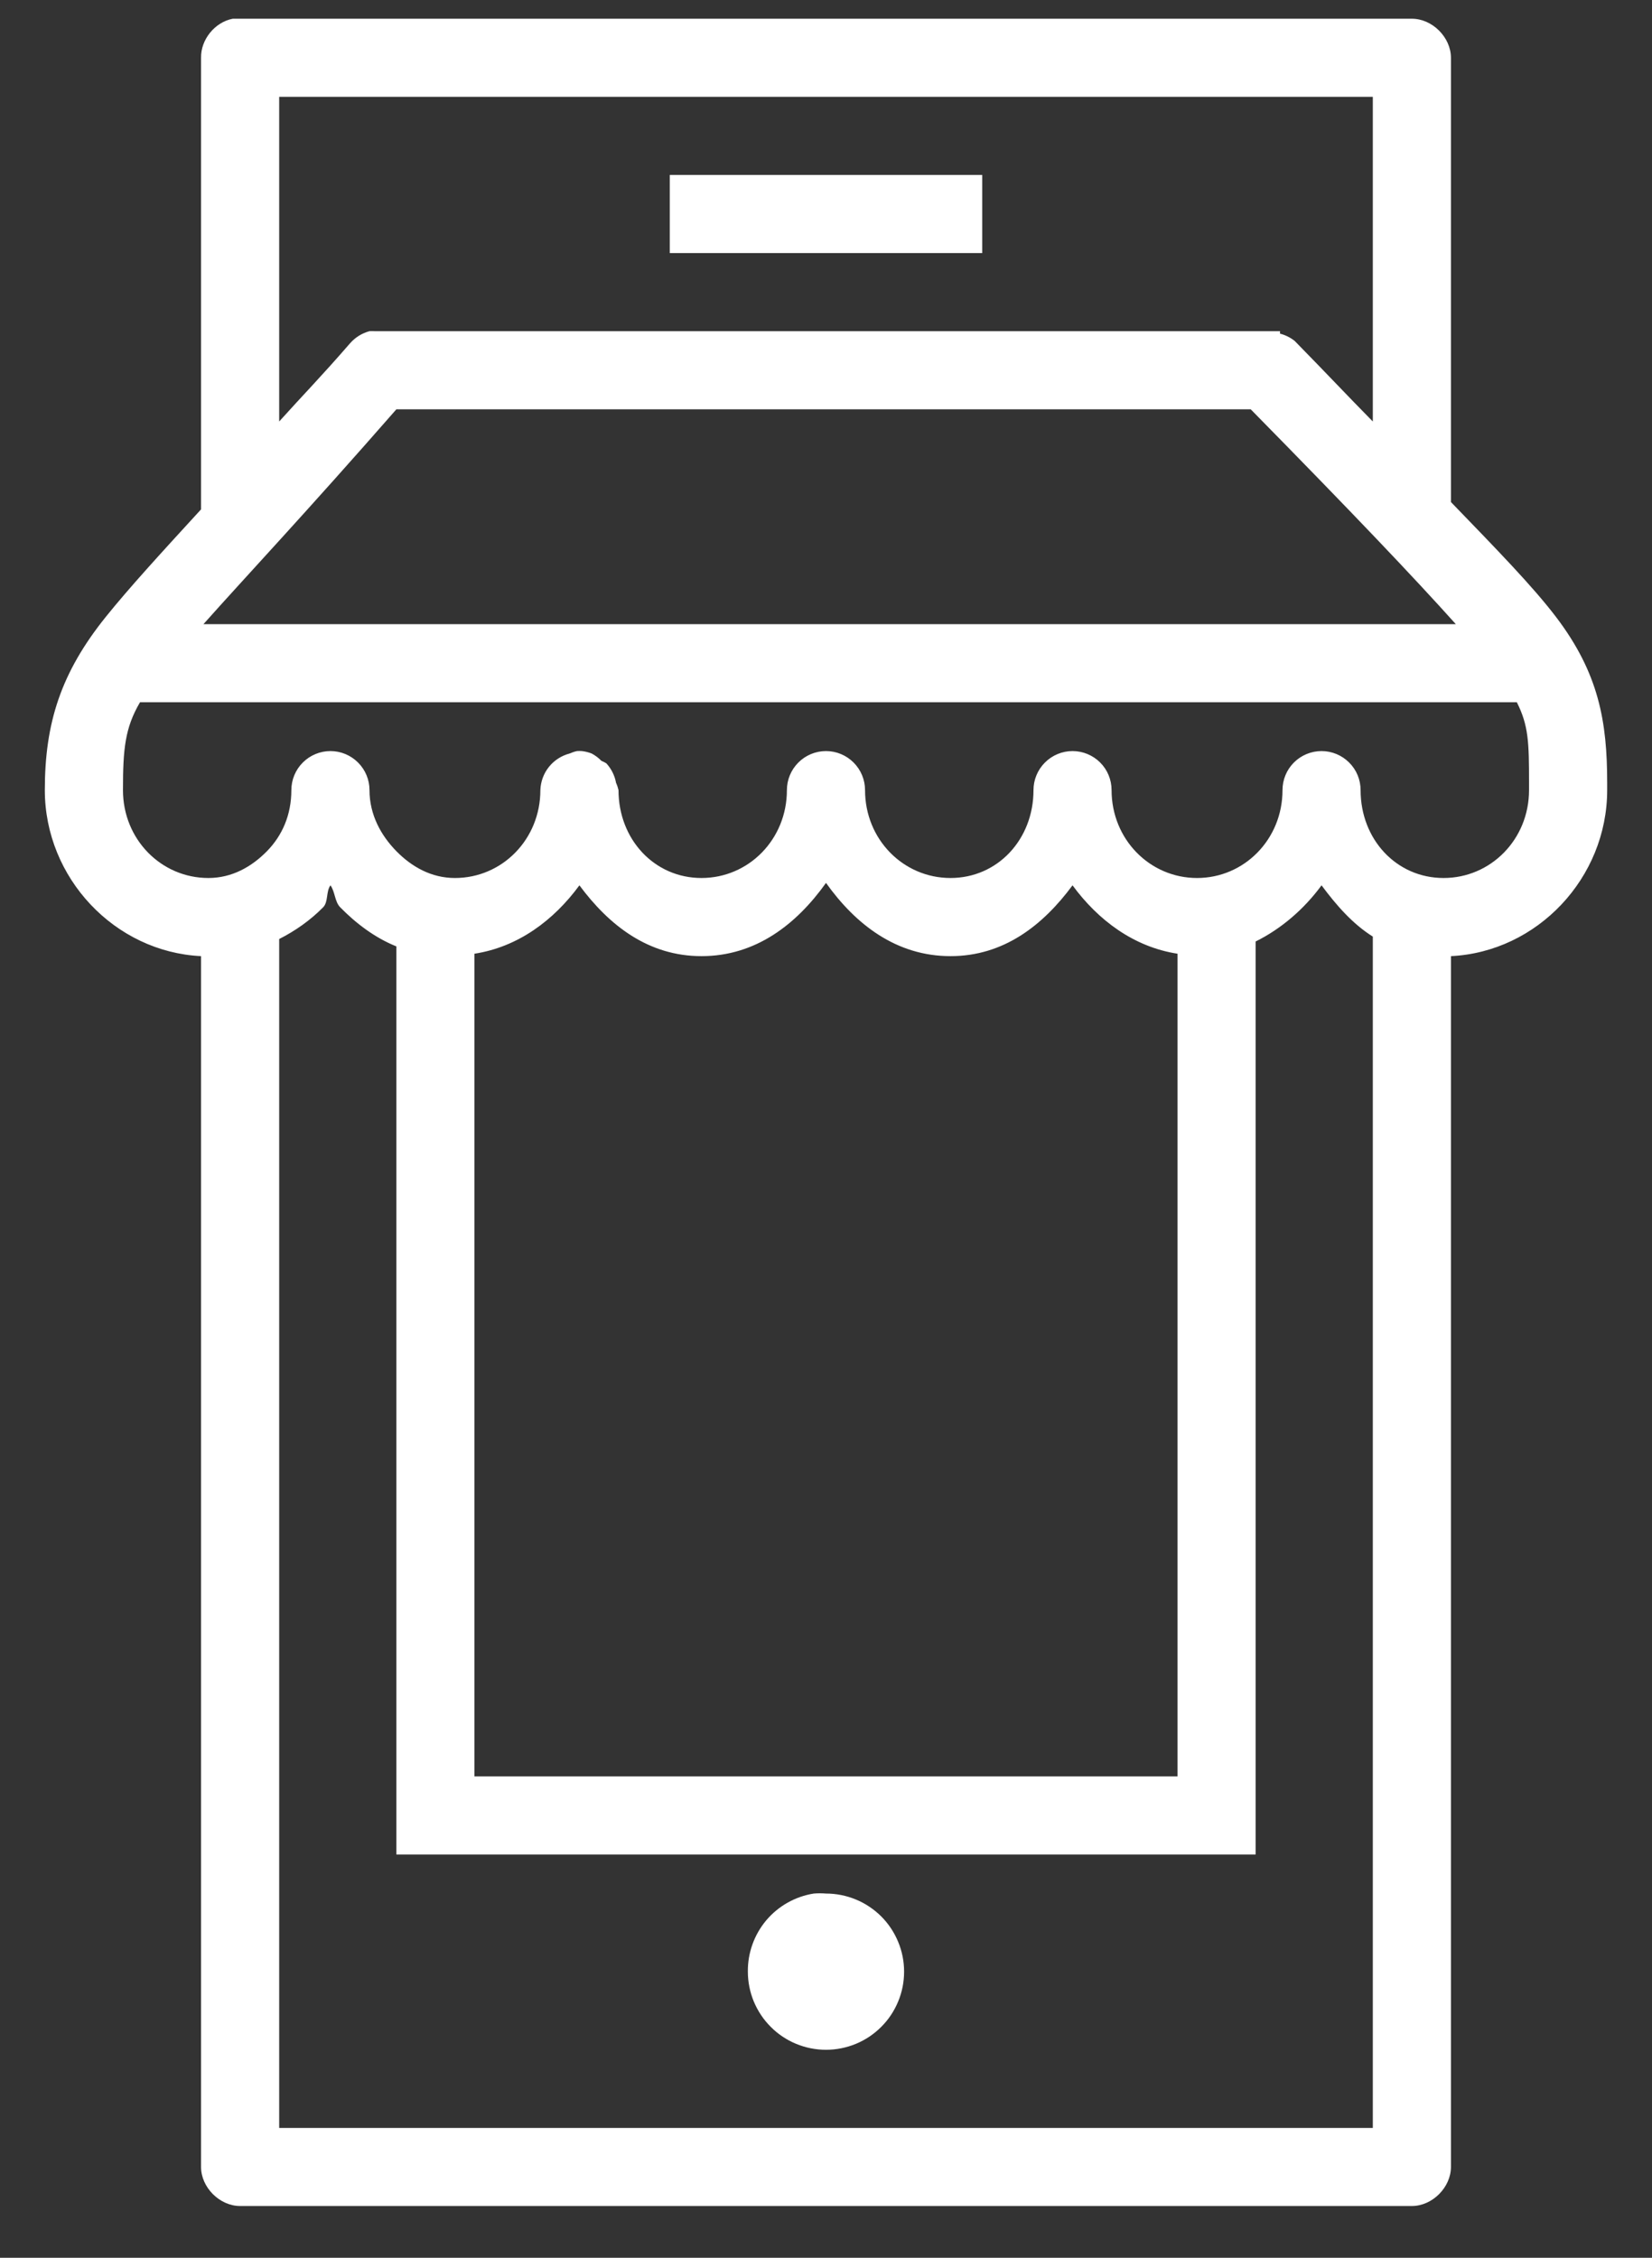 <svg width="30" height="41" viewBox="0 0 30 41" fill="none" xmlns="http://www.w3.org/2000/svg">
<rect x="0" y="0" width="30" height="41" fill="#333333" stroke="none"/>
<path d="M4.227 0.34C3.902 0.402 3.645 0.718 3.651 1.049V9.25C2.9 10.069 2.343 10.678 1.922 11.201C1.105 12.217 0.814 13.131 0.814 14.348C0.814 15.943 2.083 17.287 3.651 17.363V39.351C3.651 39.722 3.989 40.06 4.36 40.06H25.639C26.011 40.06 26.348 39.722 26.349 39.351V17.363C27.917 17.287 29.186 15.943 29.186 14.348V14.215C29.186 13.11 29.037 12.228 28.255 11.201C27.836 10.651 27.199 9.996 26.349 9.117V1.049C26.348 0.678 26.011 0.34 25.639 0.34H4.36H4.227ZM5.07 1.758H24.93V7.654C24.451 7.168 24.119 6.811 23.511 6.191C23.433 6.129 23.342 6.084 23.245 6.059V6.014H6.799C6.769 6.012 6.739 6.012 6.71 6.014C6.572 6.051 6.449 6.128 6.355 6.236C5.827 6.845 5.5 7.176 5.07 7.654V1.758ZM12.163 3.177V4.596H17.837V3.177H12.163ZM7.198 7.433H22.713C24.565 9.317 25.671 10.48 26.437 11.334H3.695C4.465 10.469 5.543 9.325 7.198 7.433ZM2.543 12.752H27.545C27.758 13.175 27.767 13.479 27.767 14.215V14.348C27.767 15.243 27.072 15.944 26.215 15.944C25.359 15.944 24.708 15.243 24.708 14.348C24.708 14.16 24.634 13.98 24.5 13.847C24.367 13.714 24.187 13.639 23.999 13.639C23.811 13.639 23.63 13.714 23.497 13.847C23.364 13.98 23.29 14.16 23.29 14.348C23.29 15.243 22.594 15.944 21.738 15.944C20.882 15.944 20.186 15.243 20.186 14.348C20.186 14.16 20.112 13.98 19.979 13.847C19.846 13.714 19.665 13.639 19.477 13.639C19.289 13.639 19.109 13.714 18.976 13.847C18.843 13.98 18.768 14.16 18.768 14.348C18.768 15.243 18.117 15.944 17.261 15.944C16.404 15.944 15.709 15.243 15.709 14.348C15.709 14.16 15.634 13.98 15.501 13.847C15.368 13.714 15.188 13.639 15 13.639C14.812 13.639 14.631 13.714 14.498 13.847C14.365 13.98 14.29 14.16 14.29 14.348C14.29 15.243 13.595 15.944 12.739 15.944C11.883 15.944 11.232 15.243 11.232 14.348C11.221 14.303 11.207 14.258 11.187 14.215C11.163 14.083 11.102 13.96 11.01 13.861C10.982 13.844 10.952 13.829 10.921 13.816C10.87 13.763 10.81 13.718 10.744 13.683C10.687 13.661 10.627 13.646 10.567 13.639C10.537 13.637 10.508 13.637 10.478 13.639C10.432 13.649 10.388 13.664 10.345 13.683C10.196 13.722 10.064 13.807 9.968 13.927C9.872 14.047 9.818 14.195 9.813 14.348C9.813 15.243 9.118 15.944 8.262 15.944C7.833 15.944 7.477 15.741 7.198 15.457C6.919 15.172 6.71 14.796 6.71 14.348C6.71 14.16 6.635 13.98 6.502 13.847C6.369 13.714 6.189 13.639 6.001 13.639C5.813 13.639 5.632 13.714 5.499 13.847C5.366 13.98 5.291 14.16 5.291 14.348C5.291 14.796 5.127 15.172 4.848 15.457C4.569 15.741 4.212 15.944 3.784 15.944C2.928 15.944 2.233 15.243 2.233 14.348C2.233 13.601 2.269 13.219 2.543 12.752ZM15 16.033C15.537 16.786 16.276 17.363 17.261 17.363C18.227 17.363 18.938 16.805 19.477 16.077C19.944 16.714 20.593 17.197 21.383 17.319V32.258H8.616V17.319C9.407 17.197 10.055 16.714 10.522 16.077C11.062 16.805 11.773 17.363 12.739 17.363C13.724 17.363 14.463 16.786 15 16.033ZM6.001 16.077C6.086 16.194 6.077 16.373 6.178 16.476C6.466 16.77 6.811 17.031 7.198 17.186V32.967V33.677H7.907H22.093H22.802V32.967V17.097C23.268 16.866 23.682 16.509 23.999 16.077C24.269 16.441 24.564 16.778 24.93 17.008V38.642H5.07V17.052C5.363 16.904 5.639 16.709 5.868 16.476C5.965 16.377 5.918 16.19 6.001 16.077ZM14.778 34.386C14.441 34.439 14.135 34.612 13.915 34.872C13.696 35.133 13.577 35.464 13.581 35.804C13.581 35.991 13.618 36.175 13.689 36.347C13.761 36.519 13.865 36.676 13.997 36.807C14.128 36.939 14.285 37.044 14.457 37.115C14.629 37.186 14.813 37.223 15 37.223C15.186 37.223 15.371 37.186 15.543 37.115C15.715 37.044 15.871 36.939 16.003 36.807C16.135 36.676 16.239 36.519 16.31 36.347C16.382 36.175 16.418 35.991 16.418 35.804C16.418 35.618 16.382 35.434 16.31 35.262C16.239 35.09 16.135 34.933 16.003 34.801C15.871 34.67 15.715 34.565 15.543 34.494C15.371 34.423 15.186 34.386 15 34.386C14.926 34.38 14.852 34.38 14.778 34.386Z" fill="white"/>
</svg>
